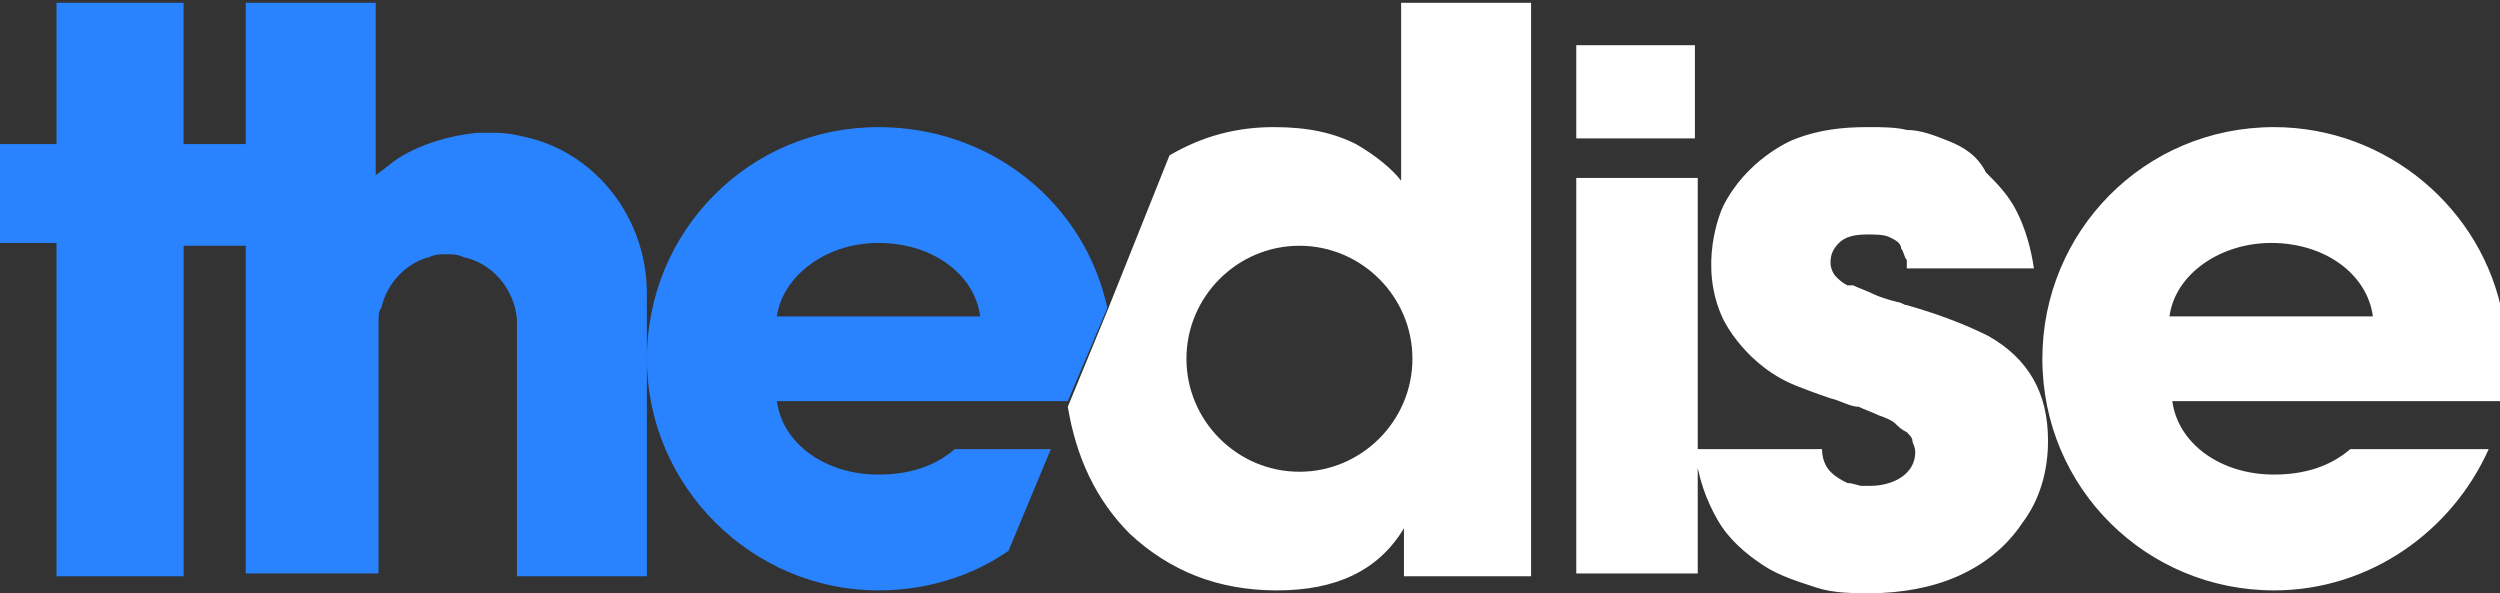 <?xml version="1.0" encoding="utf-8"?>
<!-- Generator: Adobe Illustrator 23.0.3, SVG Export Plug-In . SVG Version: 6.00 Build 0)  -->
<svg version="1.1" id="Layer_1" xmlns="http://www.w3.org/2000/svg" xmlns:xlink="http://www.w3.org/1999/xlink" x="0px" y="0px"
	 viewBox="0 0 88.5 21" style="enable-background:new 0 0 88.5 21;" xml:space="preserve">
<rect x="0" y="0" width="88.5" height="21" fill="#333333" stroke="none"/>
<style type="text/css">
	.st0{fill:#FFFFFF;}
	.st1{fill:#2983FE;}
</style>
<g>
	<path class="st0" d="M49.6,0.1v6.3C49.3,6,48.7,5.5,48,5.1c-0.8-0.4-1.7-0.6-2.9-0.6c-1.3,0-2.5,0.3-3.7,1v0L39.2,11l-1.4,3.4
		c0.3,1.8,1,3.3,2.2,4.5c1.4,1.3,3.1,2,5.2,2s3.6-0.7,4.5-2.2v1.7h4.5V0.1H49.6z M46,16.7c-2.2,0-4-1.8-4-4c0-2.2,1.8-4,4-4
		c2.2,0,4,1.8,4,4C50,14.9,48.2,16.7,46,16.7z M55.8,1.6v3.3H60V1.6H55.8z M55.8,6.3v14h1.7l2.6,0v-14H55.8z M70.4,11.9
		c-0.6-0.3-1.5-0.7-2.9-1.1c0,0,0,0,0,0c-0.1,0-0.2-0.1-0.3-0.1c-0.4-0.1-0.7-0.2-0.9-0.3c-0.2-0.1-0.5-0.2-0.7-0.3c0,0-0.1,0-0.1,0
		c0,0-0.1,0-0.1,0c-0.2-0.1-0.3-0.2-0.4-0.3c-0.1-0.1-0.2-0.3-0.2-0.5c0-0.3,0.1-0.5,0.3-0.7c0.2-0.2,0.5-0.3,1-0.3
		c0.3,0,0.6,0,0.8,0.1c0.2,0.1,0.4,0.2,0.4,0.4c0.1,0.1,0.1,0.3,0.2,0.4c0,0.1,0,0.2,0,0.3h4.5c-0.1-0.7-0.3-1.4-0.6-2
		c-0.3-0.6-0.7-1-1.1-1.4C70,5.5,69.5,5.2,69,5c-0.5-0.2-1-0.4-1.5-0.4c-0.4-0.1-0.9-0.1-1.3-0.1h-0.1c-0.9,0-1.7,0.1-2.5,0.4
		c0,0,0,0,0,0c-0.3,0.1-1.8,0.8-2.6,2.4c-0.1,0.2-0.9,2.1,0,4c0,0,0.8,1.7,2.7,2.4c0.5,0.2,1.1,0.4,1.1,0.4c0.4,0.1,0.7,0.3,1,0.3
		c0.2,0.1,0.5,0.2,0.7,0.3c0.3,0.1,0.5,0.2,0.6,0.3c0.1,0.1,0.2,0.2,0.4,0.3l0,0c0.1,0.1,0.2,0.2,0.2,0.3c0,0.1,0.1,0.2,0.1,0.4
		c0,0.4-0.2,0.7-0.5,0.9c-0.3,0.2-0.7,0.3-1.1,0.3c-0.1,0-0.2,0-0.3,0c-0.1,0-0.3-0.1-0.5-0.1c-0.2-0.1-0.4-0.2-0.6-0.4
		c-0.2-0.2-0.3-0.5-0.3-0.8H60c0.1,1,0.4,1.8,0.8,2.5c0.4,0.7,1,1.2,1.6,1.6c0.6,0.4,1.3,0.6,1.9,0.8c0.6,0.2,1.3,0.2,1.9,0.2
		c1.1,0,2.2-0.2,3.1-0.6c0.9-0.4,1.7-1,2.3-1.9c0.6-0.8,0.9-1.8,0.9-2.9C72.5,13.9,71.8,12.7,70.4,11.9z M88.5,14.3
		c0.1-0.5,0.2-1.1,0.2-1.6c0-0.5,0-1-0.1-1.5c-0.7-3.8-4.1-6.7-8.1-6.7c-4.6,0-8.2,3.7-8.2,8.2c0,4.6,3.7,8.2,8.2,8.2
		c3.4,0,6.3-2.1,7.6-5h-4.9c-0.7,0.6-1.6,0.9-2.7,0.9c-1.9,0-3.4-1.1-3.6-2.6H88.5z M80.4,8.6c1.9,0,3.4,1.1,3.6,2.6h-7.2
		C77,9.7,78.6,8.6,80.4,8.6z"/>
	<path class="st1" d="M-0.2,8.6V5.1H2v-5h4.5v5h2.2v3.6H6.5v11.7l-2.7,0H2V8.6H-0.2z M18.8,4.9c-0.4-0.1-0.8-0.2-1.3-0.2
		c-0.1,0-0.2,0-0.3,0c-0.1,0-0.2,0-0.3,0c-1,0.1-2,0.4-2.8,0.9c-0.3,0.2-0.5,0.4-0.8,0.6V0.1H8.7v20.2h4.7v-8.5c0-0.1,0-0.2,0-0.3
		c0,0,0-0.1,0-0.1c0-0.2,0-0.4,0.1-0.5c0.2-0.9,0.9-1.6,1.7-1.8c0.2-0.1,0.4-0.1,0.6-0.1c0.2,0,0.4,0,0.6,0.1c0,0,0,0,0,0
		c1,0.2,1.8,1.1,1.9,2.2c0,0,0,0.1,0,0.1v0.1c0,0.2,0,0.4,0,0.6v8.3h4.6v-10C22.9,7.7,21.1,5.5,18.8,4.9z M31.1,4.5
		c-4.6,0-8.2,3.7-8.2,8.2s3.7,8.2,8.2,8.2c1.7,0,3.3-0.5,4.6-1.4l1.5-3.6h-3.4c-0.7,0.6-1.6,0.9-2.7,0.9c-1.9,0-3.4-1.1-3.6-2.6
		h10.3l1.4-3.3v0C38.4,7.2,35.1,4.5,31.1,4.5z M27.5,11.2c0.2-1.4,1.7-2.6,3.6-2.6s3.4,1.1,3.6,2.6H27.5z"/>
</g>
</svg>
